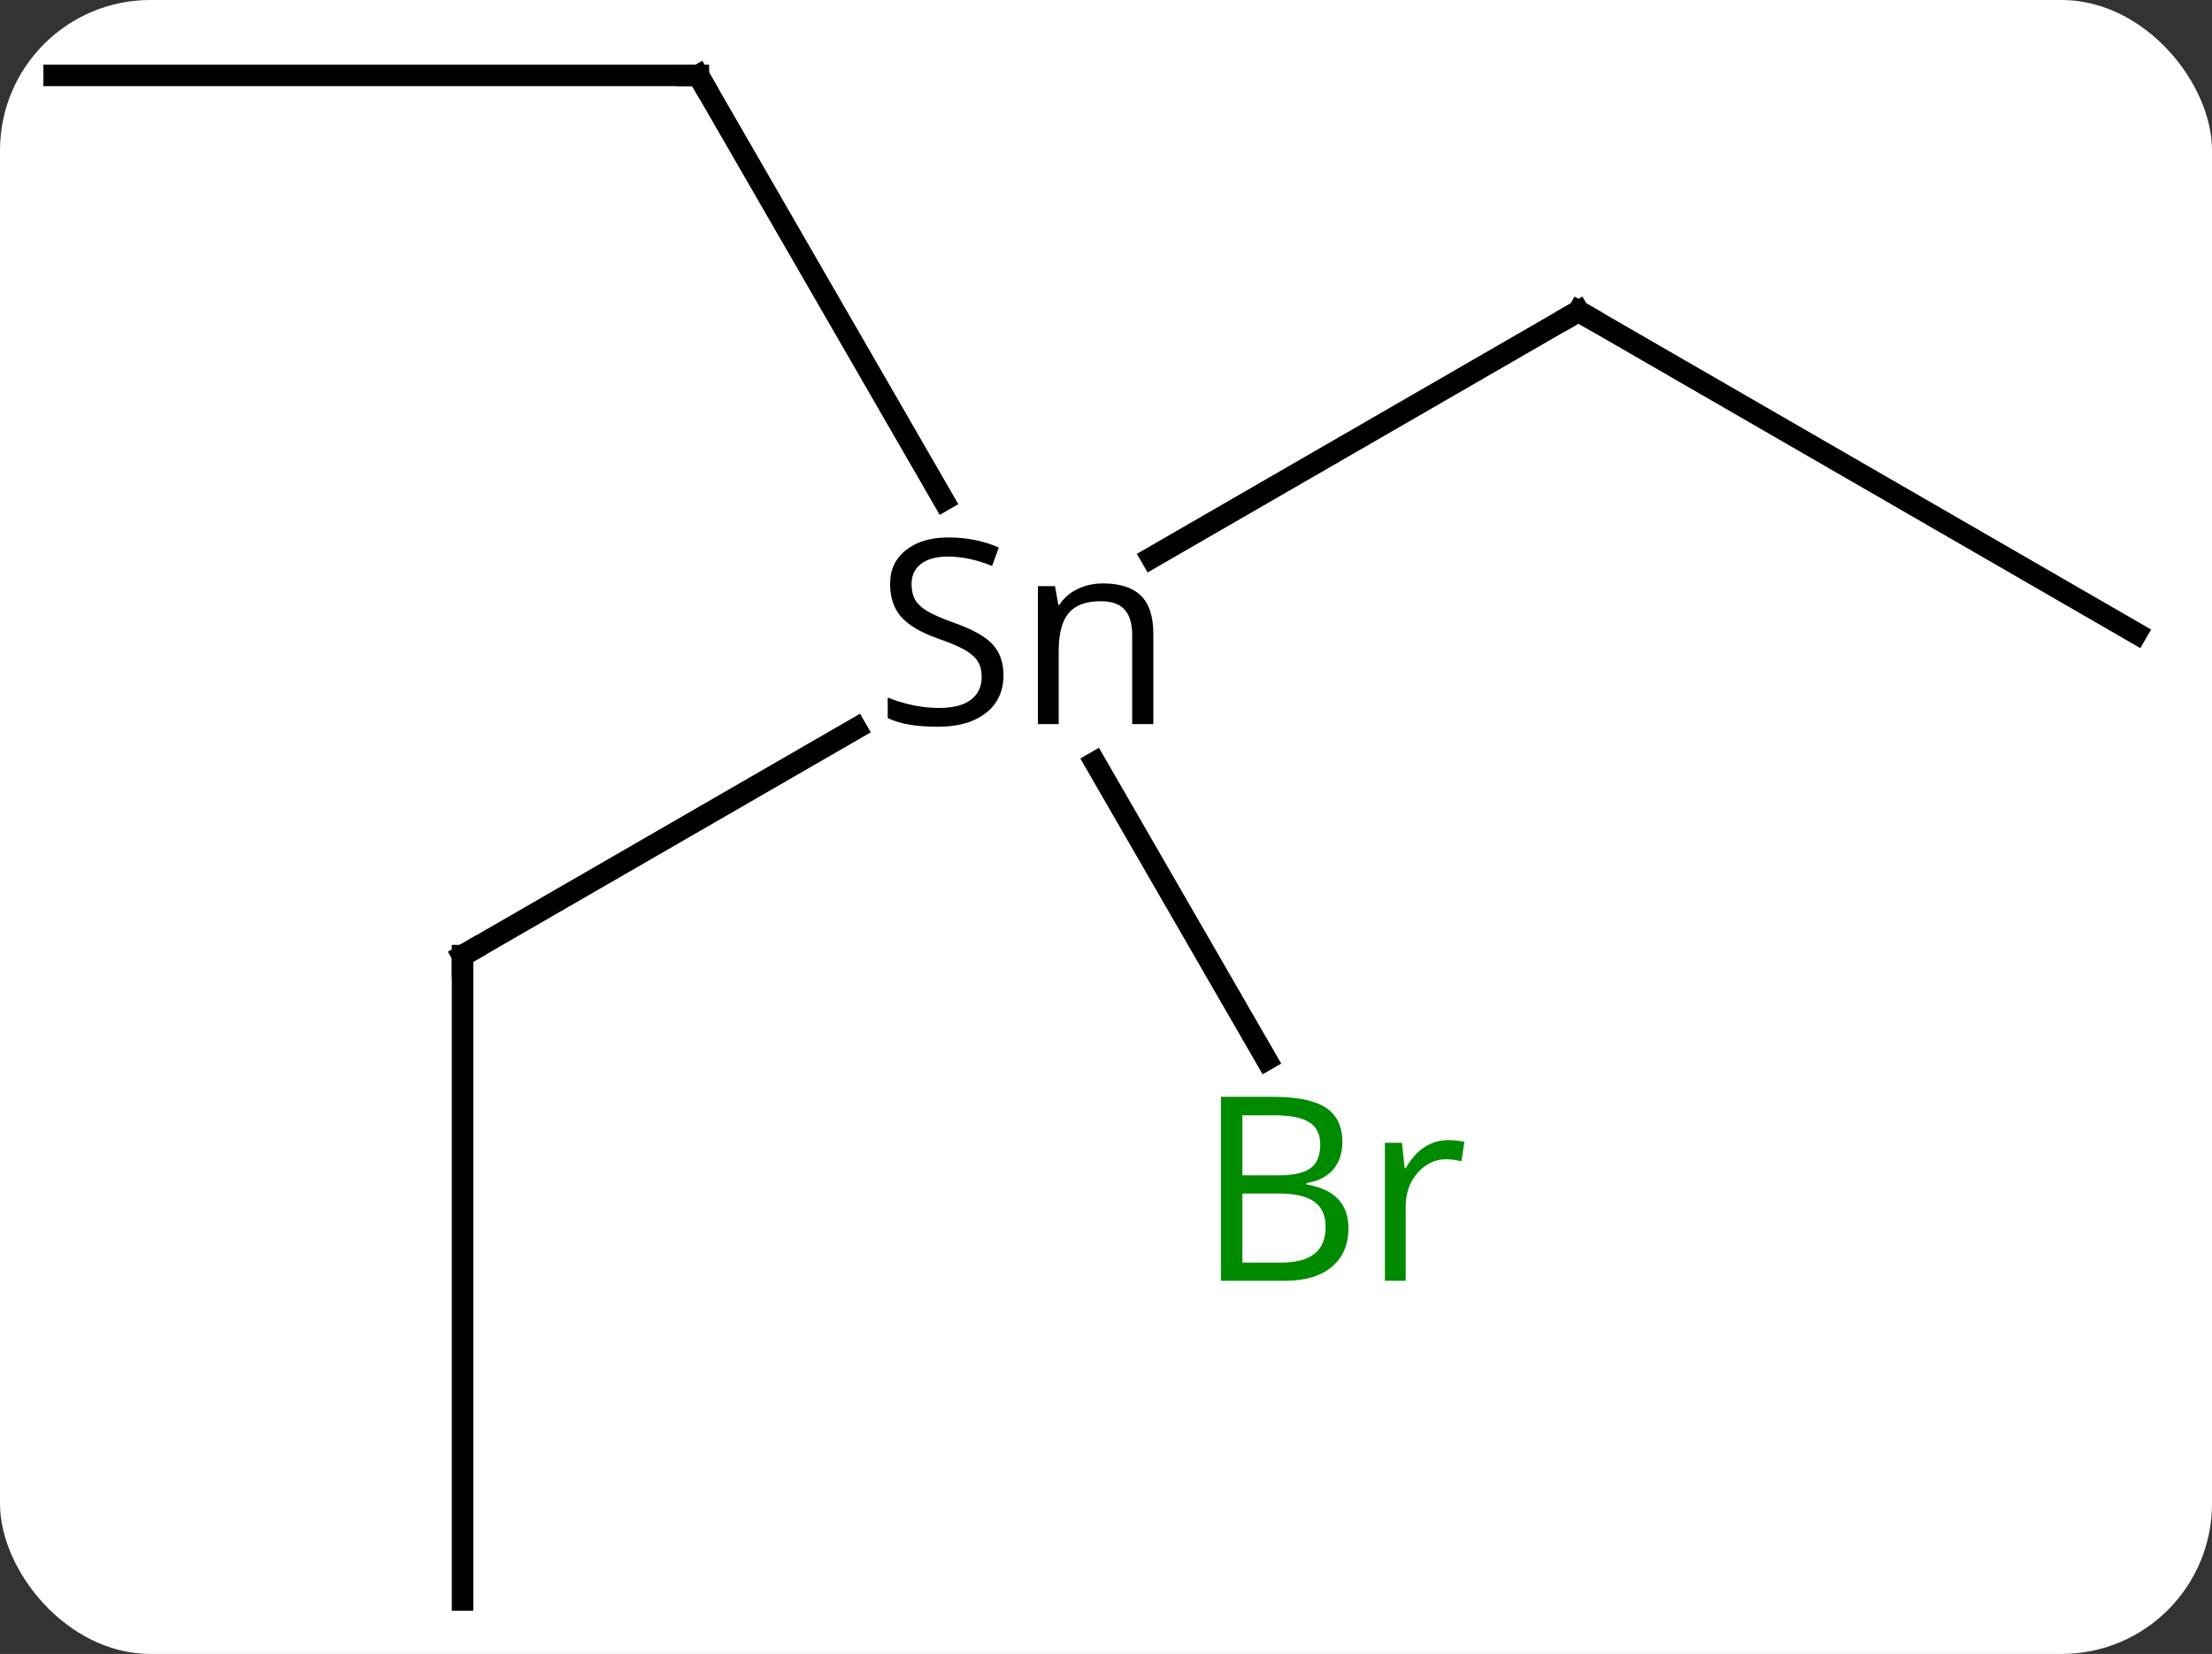 <svg width="103" viewBox="0 0 103 77" style="fill-opacity:1; color-rendering:auto; color-interpolation:auto; text-rendering:auto; stroke:black; stroke-linecap:square; stroke-miterlimit:10; shape-rendering:auto; stroke-opacity:1; fill:black; stroke-dasharray:none; font-weight:normal; stroke-width:1; font-family:'Open Sans'; font-style:normal; stroke-linejoin:miter; font-size:12; stroke-dashoffset:0; image-rendering:auto;" height="77" class="cas-substance-image" xmlns:xlink="http://www.w3.org/1999/xlink" xmlns="http://www.w3.org/2000/svg"><rect x="0" y="0" width="103" height="77" fill="#333333" stroke="none"/><svg class="cas-substance-single-component"><rect y="0" x="0" width="103" stroke="none" ry="7" rx="7" height="77" fill="white" class="cas-substance-group"/><svg y="0" x="0" width="103" viewBox="0 0 103 77" style="fill:black;" height="77" class="cas-substance-single-component-image"><svg><g><g transform="translate(51,39)" style="text-rendering:geometricPrecision; color-rendering:optimizeQuality; color-interpolation:linearRGB; stroke-linecap:butt; image-rendering:optimizeQuality;"><line y2="-24.51" y1="-13.032" x2="22.5" x1="2.62" style="fill:none;"/><line y2="5.49" y1="-5.09" x2="-29.463" x1="-11.136" style="fill:none;"/><line y2="-35.49" y1="-15.711" x2="-18.48" x1="-7.06" style="fill:none;"/><line y2="10.332" y1="-3.505" x2="7.976" x1="-0.013" style="fill:none;"/><line y2="-9.51" y1="-24.51" x2="48.48" x1="22.5" style="fill:none;"/><line y2="35.49" y1="5.49" x2="-29.463" x1="-29.463" style="fill:none;"/><line y2="-35.49" y1="-35.49" x2="-48.48" x1="-18.48" style="fill:none;"/><path style="stroke-linecap:square; stroke:none;" d="M-4.273 -7.572 Q-4.273 -6.447 -5.093 -5.807 Q-5.914 -5.166 -7.32 -5.166 Q-8.851 -5.166 -9.664 -5.572 L-9.664 -6.526 Q-9.132 -6.307 -8.515 -6.174 Q-7.898 -6.041 -7.289 -6.041 Q-6.289 -6.041 -5.789 -6.424 Q-5.289 -6.807 -5.289 -7.479 Q-5.289 -7.916 -5.468 -8.205 Q-5.648 -8.494 -6.062 -8.737 Q-6.476 -8.979 -7.335 -9.276 Q-8.523 -9.697 -9.039 -10.283 Q-9.554 -10.869 -9.554 -11.822 Q-9.554 -12.807 -8.812 -13.393 Q-8.07 -13.979 -6.835 -13.979 Q-5.57 -13.979 -4.492 -13.51 L-4.804 -12.651 Q-5.867 -13.088 -6.867 -13.088 Q-7.664 -13.088 -8.109 -12.752 Q-8.554 -12.416 -8.554 -11.807 Q-8.554 -11.369 -8.39 -11.08 Q-8.226 -10.791 -7.835 -10.557 Q-7.445 -10.322 -6.632 -10.026 Q-5.289 -9.557 -4.781 -9.002 Q-4.273 -8.447 -4.273 -7.572 ZM1.719 -5.291 L1.719 -9.447 Q1.719 -10.229 1.368 -10.619 Q1.016 -11.01 0.251 -11.01 Q-0.765 -11.01 -1.234 -10.463 Q-1.703 -9.916 -1.703 -8.666 L-1.703 -5.291 L-2.671 -5.291 L-2.671 -11.713 L-1.875 -11.713 L-1.718 -10.838 L-1.671 -10.838 Q-1.375 -11.307 -0.836 -11.572 Q-0.296 -11.838 0.36 -11.838 Q1.532 -11.838 2.118 -11.276 Q2.704 -10.713 2.704 -9.479 L2.704 -5.291 L1.719 -5.291 Z"/><path style="fill:none; stroke-miterlimit:5;" d="M22.067 -24.26 L22.5 -24.51 L22.933 -24.26"/><path style="fill:none; stroke-miterlimit:5;" d="M-29.03 5.24 L-29.463 5.49 L-29.463 5.99"/><path style="fill:none; stroke-miterlimit:5;" d="M-18.23 -35.057 L-18.48 -35.49 L-18.98 -35.49"/></g><g transform="translate(51,39)" style="stroke-linecap:butt; fill:rgb(0,138,0); text-rendering:geometricPrecision; color-rendering:optimizeQuality; image-rendering:optimizeQuality; font-family:'Open Sans'; stroke:rgb(0,138,0); color-interpolation:linearRGB; stroke-miterlimit:5;"><path style="stroke:none;" d="M5.851 12.064 L8.273 12.064 Q9.976 12.064 10.742 12.572 Q11.507 13.079 11.507 14.173 Q11.507 14.939 11.085 15.439 Q10.664 15.939 9.835 16.079 L9.835 16.142 Q11.789 16.47 11.789 18.189 Q11.789 19.329 11.015 19.978 Q10.242 20.626 8.851 20.626 L5.851 20.626 L5.851 12.064 ZM6.851 15.72 L8.492 15.72 Q9.554 15.72 10.015 15.392 Q10.476 15.064 10.476 14.283 Q10.476 13.564 9.96 13.243 Q9.445 12.923 8.32 12.923 L6.851 12.923 L6.851 15.72 ZM6.851 16.564 L6.851 19.782 L8.648 19.782 Q9.679 19.782 10.203 19.376 Q10.726 18.97 10.726 18.111 Q10.726 17.314 10.187 16.939 Q9.648 16.564 8.554 16.564 L6.851 16.564 ZM16.423 14.079 Q16.845 14.079 17.189 14.158 L17.048 15.064 Q16.658 14.97 16.345 14.97 Q15.564 14.97 15.009 15.603 Q14.455 16.236 14.455 17.173 L14.455 20.626 L13.486 20.626 L13.486 14.204 L14.283 14.204 L14.408 15.392 L14.455 15.392 Q14.798 14.767 15.306 14.423 Q15.814 14.079 16.423 14.079 Z"/></g></g></svg></svg></svg></svg>